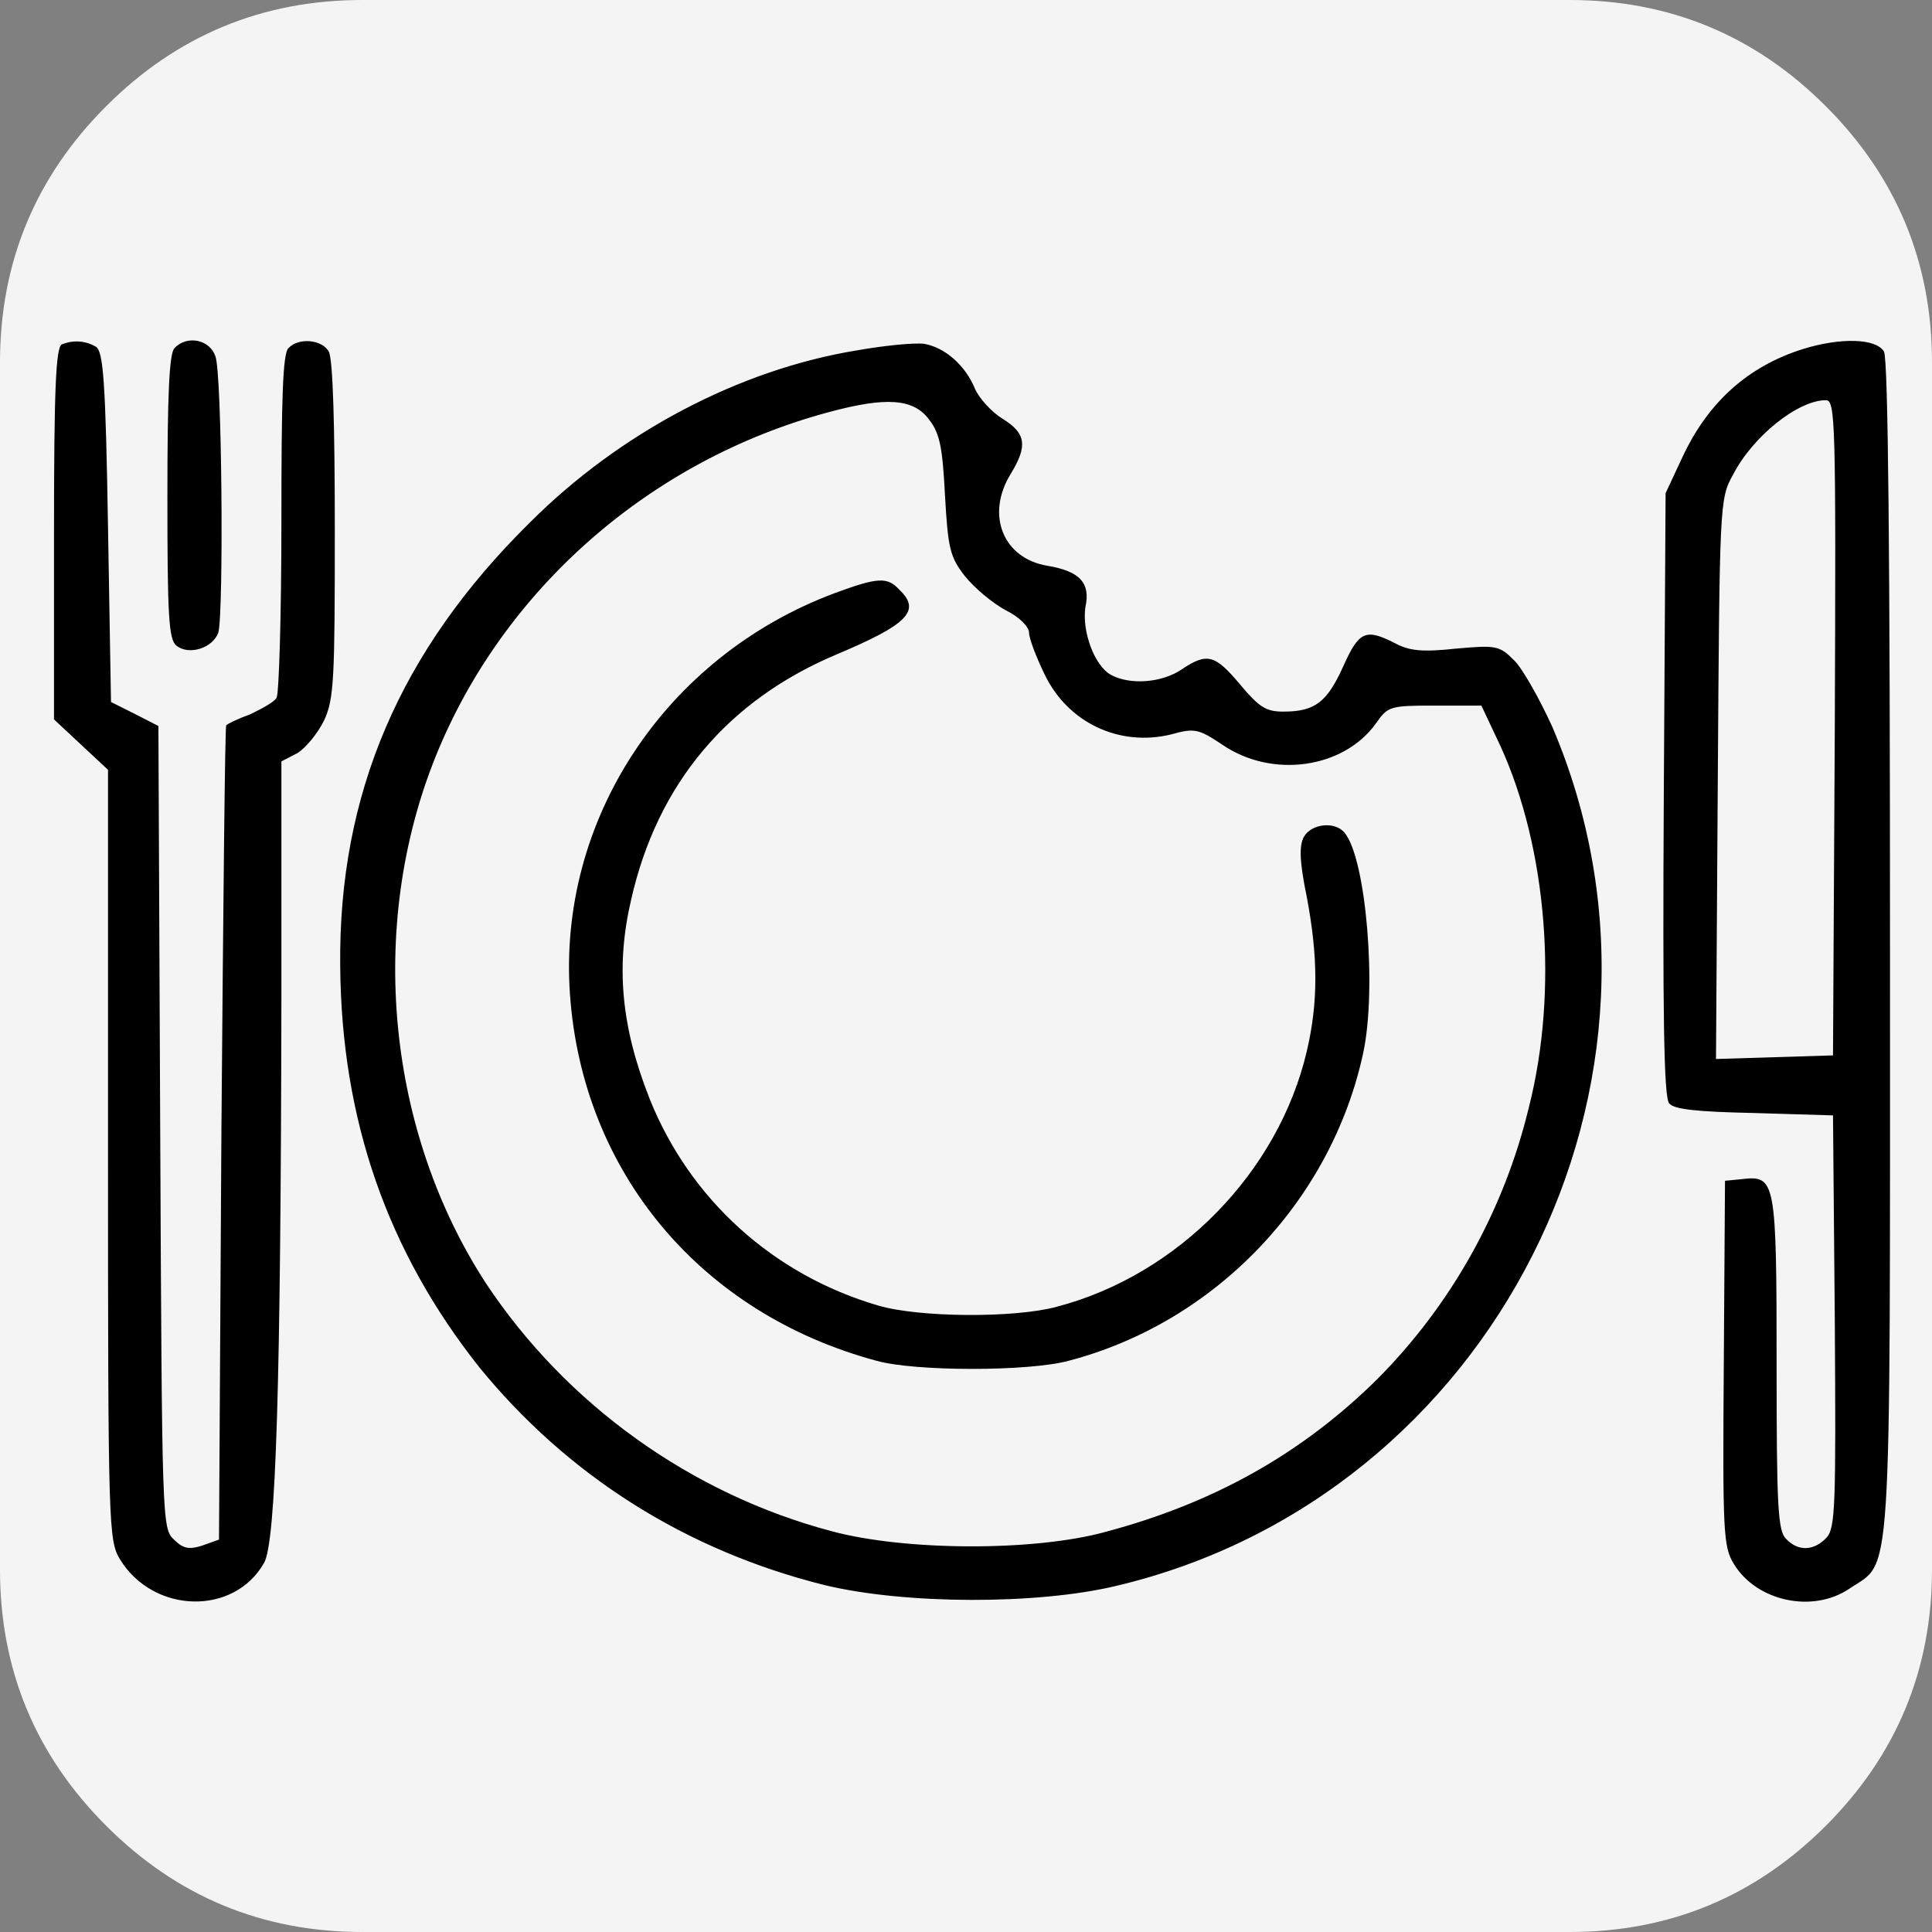 <svg version="1.2" xmlns="http://www.w3.org/2000/svg" viewBox="0 0 322 322" width="512" height="512">
	<rect x="0" y="0" width="322" height="322" fill="#808080" stroke="none"/>
	<title>LogoBait-Title-svg</title>
	<style>
		.s0 { fill: #f4f4f4 } 
		.s1 { fill: #000000 } 
	</style>
	<path id="Forma 1" class="s0" d="m304.3 17.7q-17.7-17.7-42.7-17.7h-201.2q-25 0-42.7 17.7-17.7 17.7-17.7 42.7v201.2q0 25 17.7 42.7 17.7 17.7 42.7 17.7h201.2q25 0 42.7-17.7 17.7-17.7 17.7-42.7v-201.2q0-25-17.7-42.7z"/>
	<g id="Layer">
		<path id="Layer" fill-rule="evenodd" class="s1" d="m16 57.8c1.2 0.8 1.6 5.5 2 30l0.5 29.2 4 2 3.9 2 0.3 66.9c0.3 65.7 0.3 66.9 2.3 68.7 1.5 1.5 2.5 1.7 4.7 1l2.8-1 0.4-67.7c0.3-37.3 0.6-67.9 0.8-68 0.1-0.2 1.9-1.1 3.9-1.8 2.1-1 4.1-2.1 4.5-2.8 0.4-0.7 0.8-13.8 0.8-29.3 0-20.3 0.2-28.2 1.2-29 1.7-1.8 5.6-1.4 6.7 0.6 0.7 1.3 1 12.5 1 29.7 0 24.7-0.1 28.2-1.8 31.8-1.1 2.2-3 4.5-4.4 5.4l-2.7 1.4v39.4c-0.1 64.5-0.9 90.8-2.9 94.2-5 8.8-18.4 8.5-24-0.6-1.9-3.2-2-5.2-2-67.5v-64.1l-4.5-4.2-4.5-4.2v-30.9c0-24 0.3-31.1 1.3-31.6 2-0.8 4-0.6 5.7 0.4zm19.9 1.6c1.1 2.6 1.4 42.3 0.5 46-0.9 2.6-4.9 3.9-7 2.2-1.3-1-1.5-5.2-1.5-24.8 0-17 0.3-24 1.2-24.8 2.1-2.2 5.9-1.4 6.8 1.4zm118.1-2.1c3.5 0.6 6.9 3.6 8.5 7.5 0.7 1.6 2.8 3.9 4.6 5 3.9 2.4 4.2 4.5 1.4 9.1-4.3 6.9-1.3 14.2 6.1 15.4 5.3 0.9 7.2 2.8 6.3 6.9-0.6 4 1.5 9.8 4.3 11.3 3.2 1.7 8.4 1.3 11.7-0.9 4.3-2.9 5.6-2.5 9.8 2.5 3.2 3.8 4.3 4.5 7.2 4.5 5.3 0 7.3-1.6 10-7.6 2.6-5.8 3.7-6.3 8.6-3.8 2.4 1.3 4.6 1.5 10.2 0.9 6.7-0.6 7.2-0.5 9.7 2 1.4 1.4 4.2 6.4 6.3 11 25.2 59-9.8 128.3-72.6 143.2-13.3 3.2-35.3 3.1-48.6-0.1-23.3-5.8-42.9-18.3-57.6-36.3-15.3-19.3-23-41.2-23.2-66.9-0.3-28.6 9.9-52.5 31.6-73.9 15-15 34.9-25.5 54.5-28.7 4.5-0.8 9.5-1.3 11.2-1.1zm-15.9 11.4c-29.8 8-54.3 29.6-65.5 57.4-11.5 28.6-8 62.6 8.4 87.8 13.4 20.2 34.2 35.1 57.6 41.3 12.2 3.3 33.8 3.4 45.7 0.1 18-4.8 32.6-13 45.1-25.3 12.3-12.3 21.2-28 25.4-45.4 5-19.6 3-43.3-4.7-60.2l-3.2-6.8h-7.8c-7.4 0-7.8 0.1-9.8 3-5.4 7.5-17.3 9.2-25.6 3.5-3.9-2.6-4.6-2.8-8.5-1.7-8.6 2.1-17.2-1.9-21.1-10-1.4-2.9-2.6-6-2.6-7 0-0.9-1.6-2.6-3.9-3.7-2.2-1.2-5.2-3.7-6.8-5.7-2.5-3.2-2.8-4.7-3.3-13.4-0.4-7.7-0.8-10.3-2.6-12.6-2.6-3.6-7.2-3.9-16.8-1.3zm11.8 29.6c3.7 3.5 1.3 5.8-10.3 10.7-18.2 7.6-30 21.5-34.4 40.9-2.6 11.1-1.7 21.2 3.1 33.3 6.7 16.7 20.6 29.3 38.1 34.4 6.8 2 22.7 2.1 29.7 0.2 20.3-5.3 37-22.5 41.7-42.6 1.9-8.1 1.9-15.6 0-25.7-1.2-5.8-1.3-8.5-0.5-10 1.2-2.2 5.2-2.7 6.8-0.7 3.6 4.3 5.4 26 3.1 36.7-5.3 24.6-24.6 44.9-49.1 51.3-6.6 1.8-25.6 1.8-32 0-29.4-7.9-49-31.5-51.1-61-2.1-29.1 15.8-56.3 44-66.9 7.3-2.7 8.9-2.8 10.9-0.6zm164.1-39.7c0.7 1.4 1 34.2 1 99.5 0 108.8 0.4 101.8-6.8 106.7-6.1 4.1-15.4 2.1-19.2-4.1-1.8-2.9-1.9-5.2-1.7-33.5l0.2-30.4 3-0.3c5.4-0.6 5.6 0.4 5.6 30.8 0 23.8 0.2 27.9 1.6 29.2 2 2.1 4.6 2 6.7-0.2 1.5-1.6 1.6-5.3 1.4-36.1l-0.3-34.3-13.2-0.4c-9.5-0.2-13.3-0.6-14.1-1.6-0.9-0.9-1.1-15.2-0.9-51.5l0.3-50.2 2.8-6c4.3-9.2 10.9-15.1 20-18 6.4-2 12.3-1.8 13.6 0.4zm-9.7 8.1c-4.6 0-12.2 6-15.5 12.5-2.2 3.9-2.2 5-2.5 50.7l-0.3 46.6 19.5-0.6 0.3-54.7c0.2-51.4 0.1-54.5-1.5-54.5z"/>
	</g>
</svg>